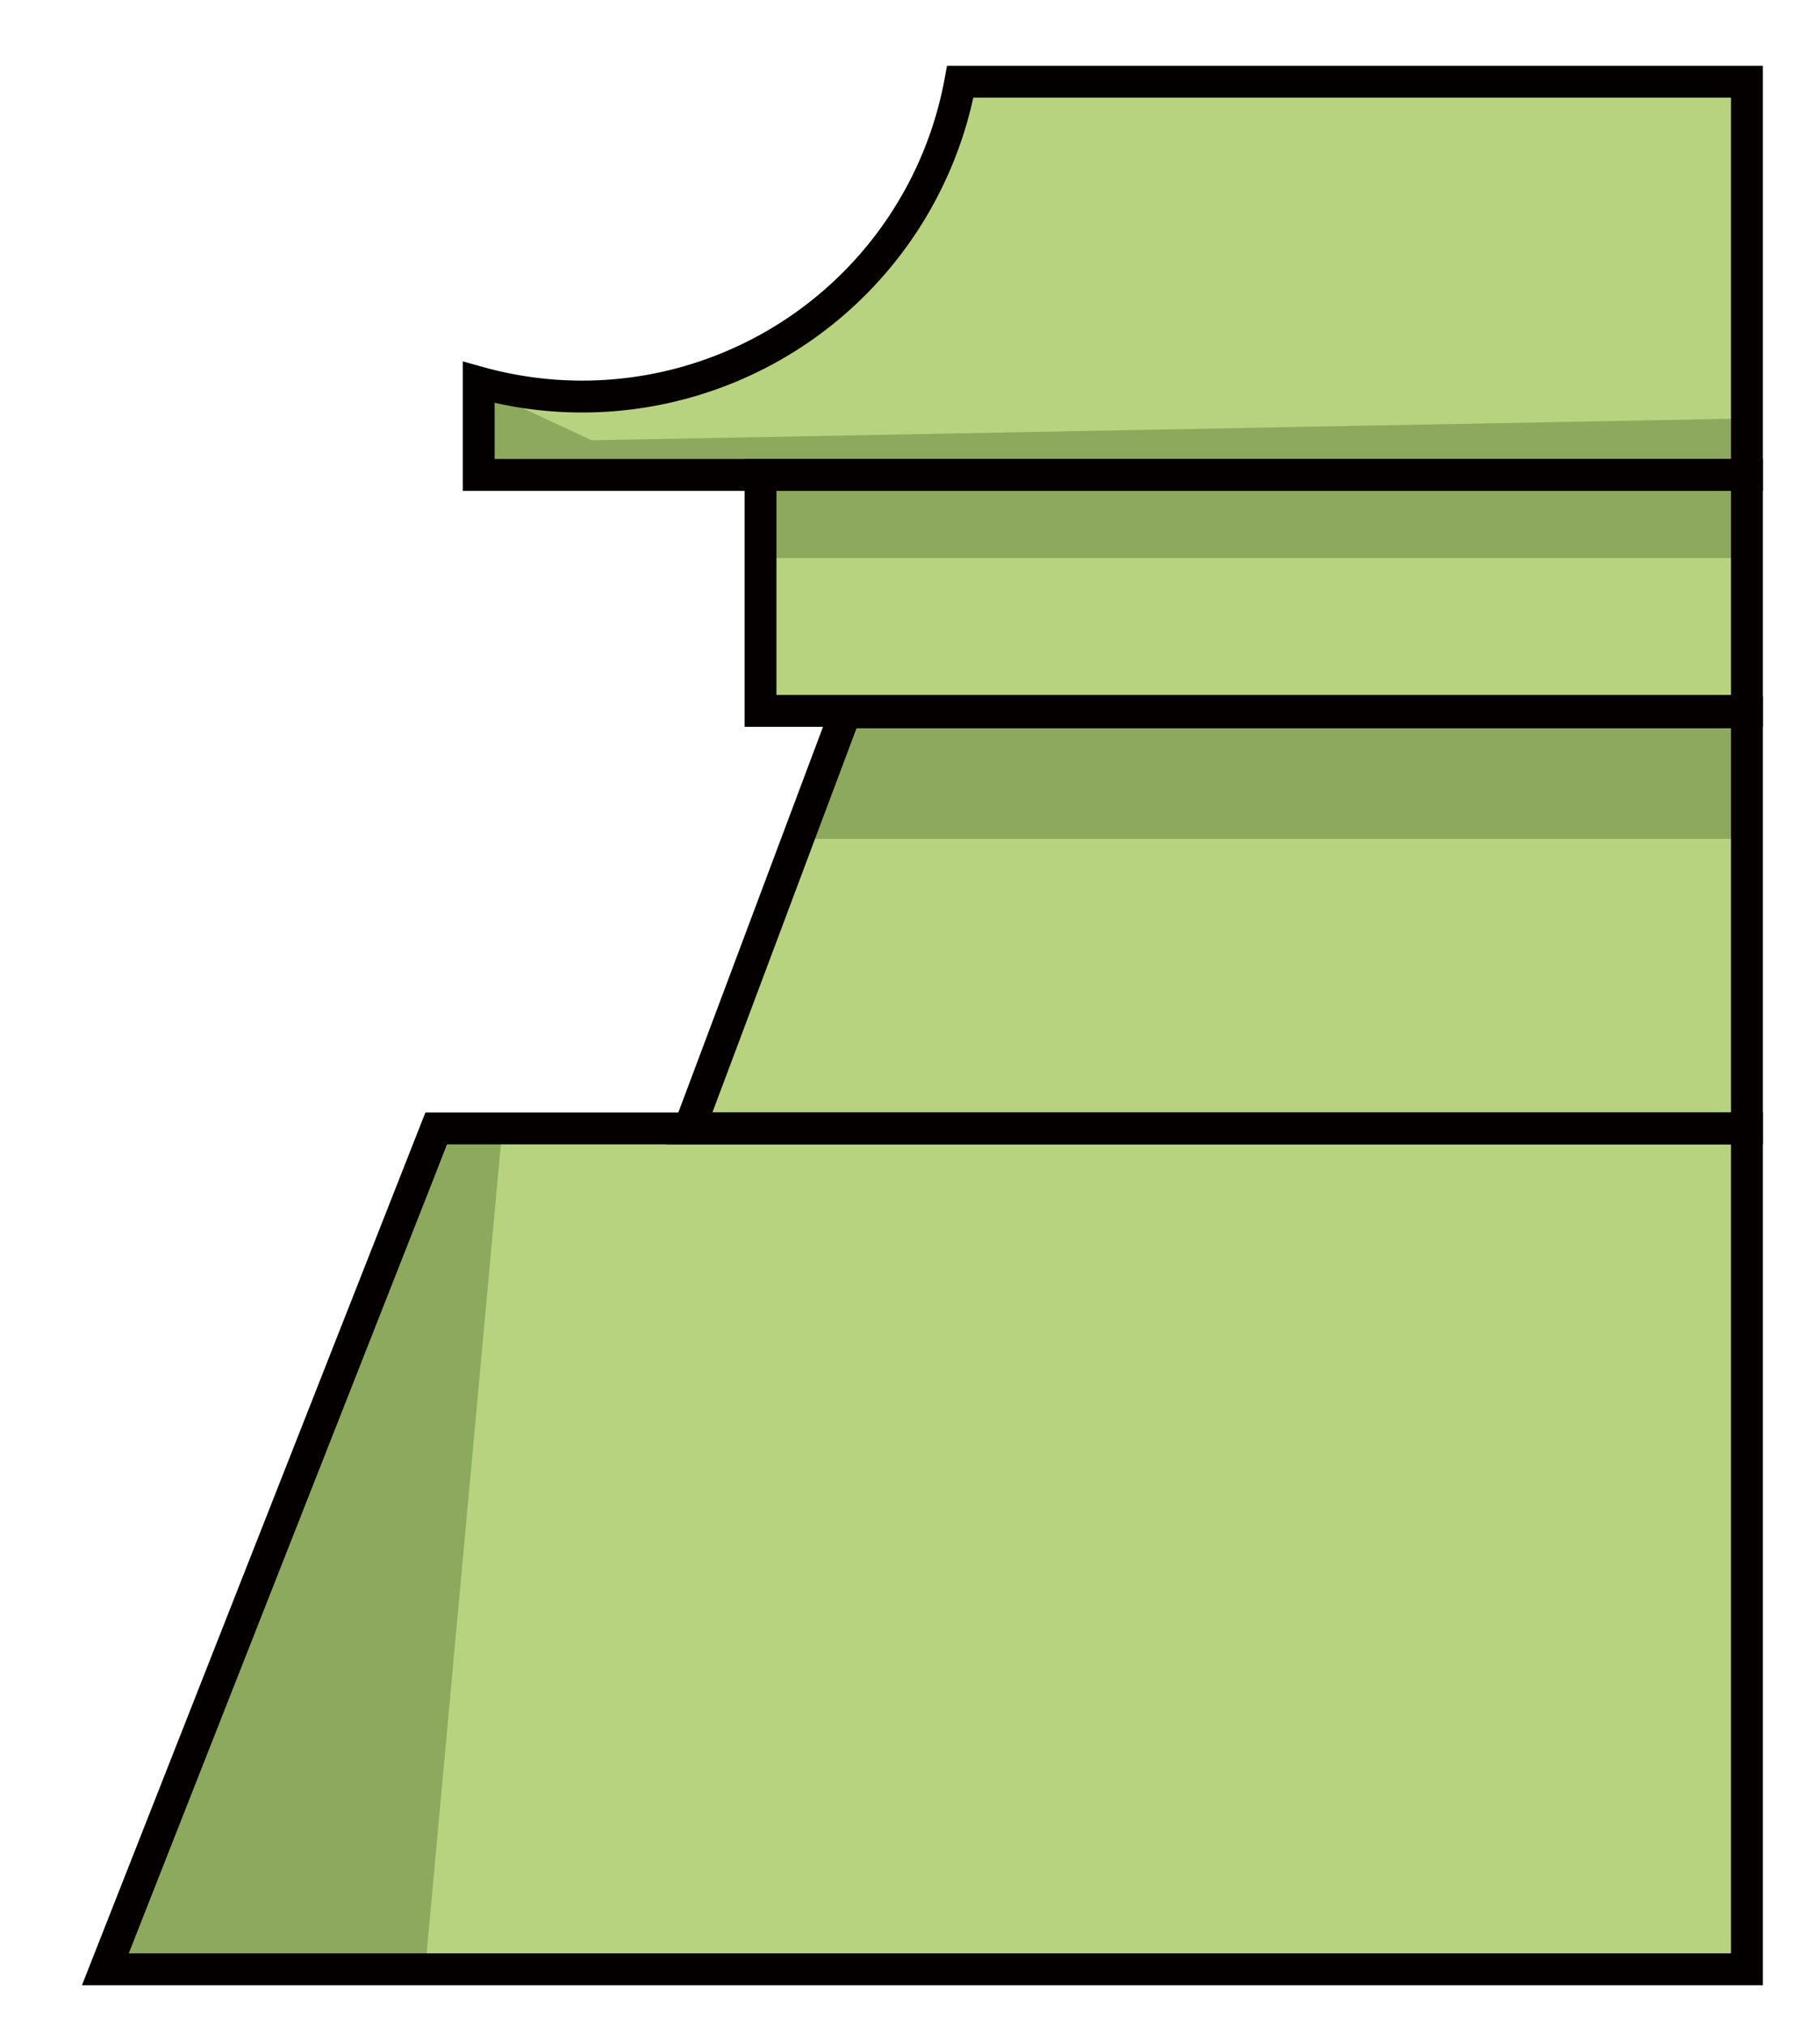<svg id="图层_1" data-name="图层 1" xmlns="http://www.w3.org/2000/svg" viewBox="0 0 171.315 190.667"><defs><style>.cls-1{fill:#b8d380;}.cls-2{fill:#8da95d;}.cls-3{fill:none;stroke:#040000;stroke-miterlimit:10;stroke-width:3px;}</style></defs><title>2020年工时账单（测试）</title><polygon class="cls-1" points="64.891 106.182 41.064 106.182 9.917 185.304 164.436 185.304 164.436 106.182 64.891 106.182"/><polygon class="cls-1" points="164.436 67.031 79.581 67.031 64.891 106.182 164.436 106.182 164.436 67.031"/><polygon class="cls-1" points="164.436 44.69 71.586 44.69 71.586 66.893 79.581 66.893 164.436 66.893 164.436 44.69"/><path class="cls-1" d="M164.436,7.691H90.389a36.202,36.202,0,0,1-35.592,29.624,36.214,36.214,0,0,1-9.737-1.336v8.71H164.436Z"/><polygon class="cls-2" points="9.917 185.18 40.023 185.304 47.274 106.285 42.714 106.285 9.917 185.18"/><rect class="cls-2" x="71.586" y="44.69" width="92.85" height="7.821"/><polygon class="cls-2" points="164.436 44.069 45.06 44.069 45.06 36.469 55.68 41.428 164.436 39.375 164.436 44.069"/><polygon class="cls-2" points="164.436 78.929 75.117 78.929 79.581 67.031 164.436 67.031 164.436 78.929"/><polygon class="cls-3" points="64.891 106.182 41.064 106.182 9.917 185.304 164.436 185.304 164.436 106.182 64.891 106.182"/><polygon class="cls-3" points="164.436 67.031 79.581 67.031 64.891 106.182 164.436 106.182 164.436 67.031"/><polygon class="cls-3" points="164.436 44.69 71.586 44.69 71.586 66.893 79.581 66.893 164.436 66.893 164.436 44.69"/><path class="cls-3" d="M164.436,7.691H90.389a36.202,36.202,0,0,1-35.592,29.624,36.214,36.214,0,0,1-9.737-1.336v8.71H164.436Z"/></svg>